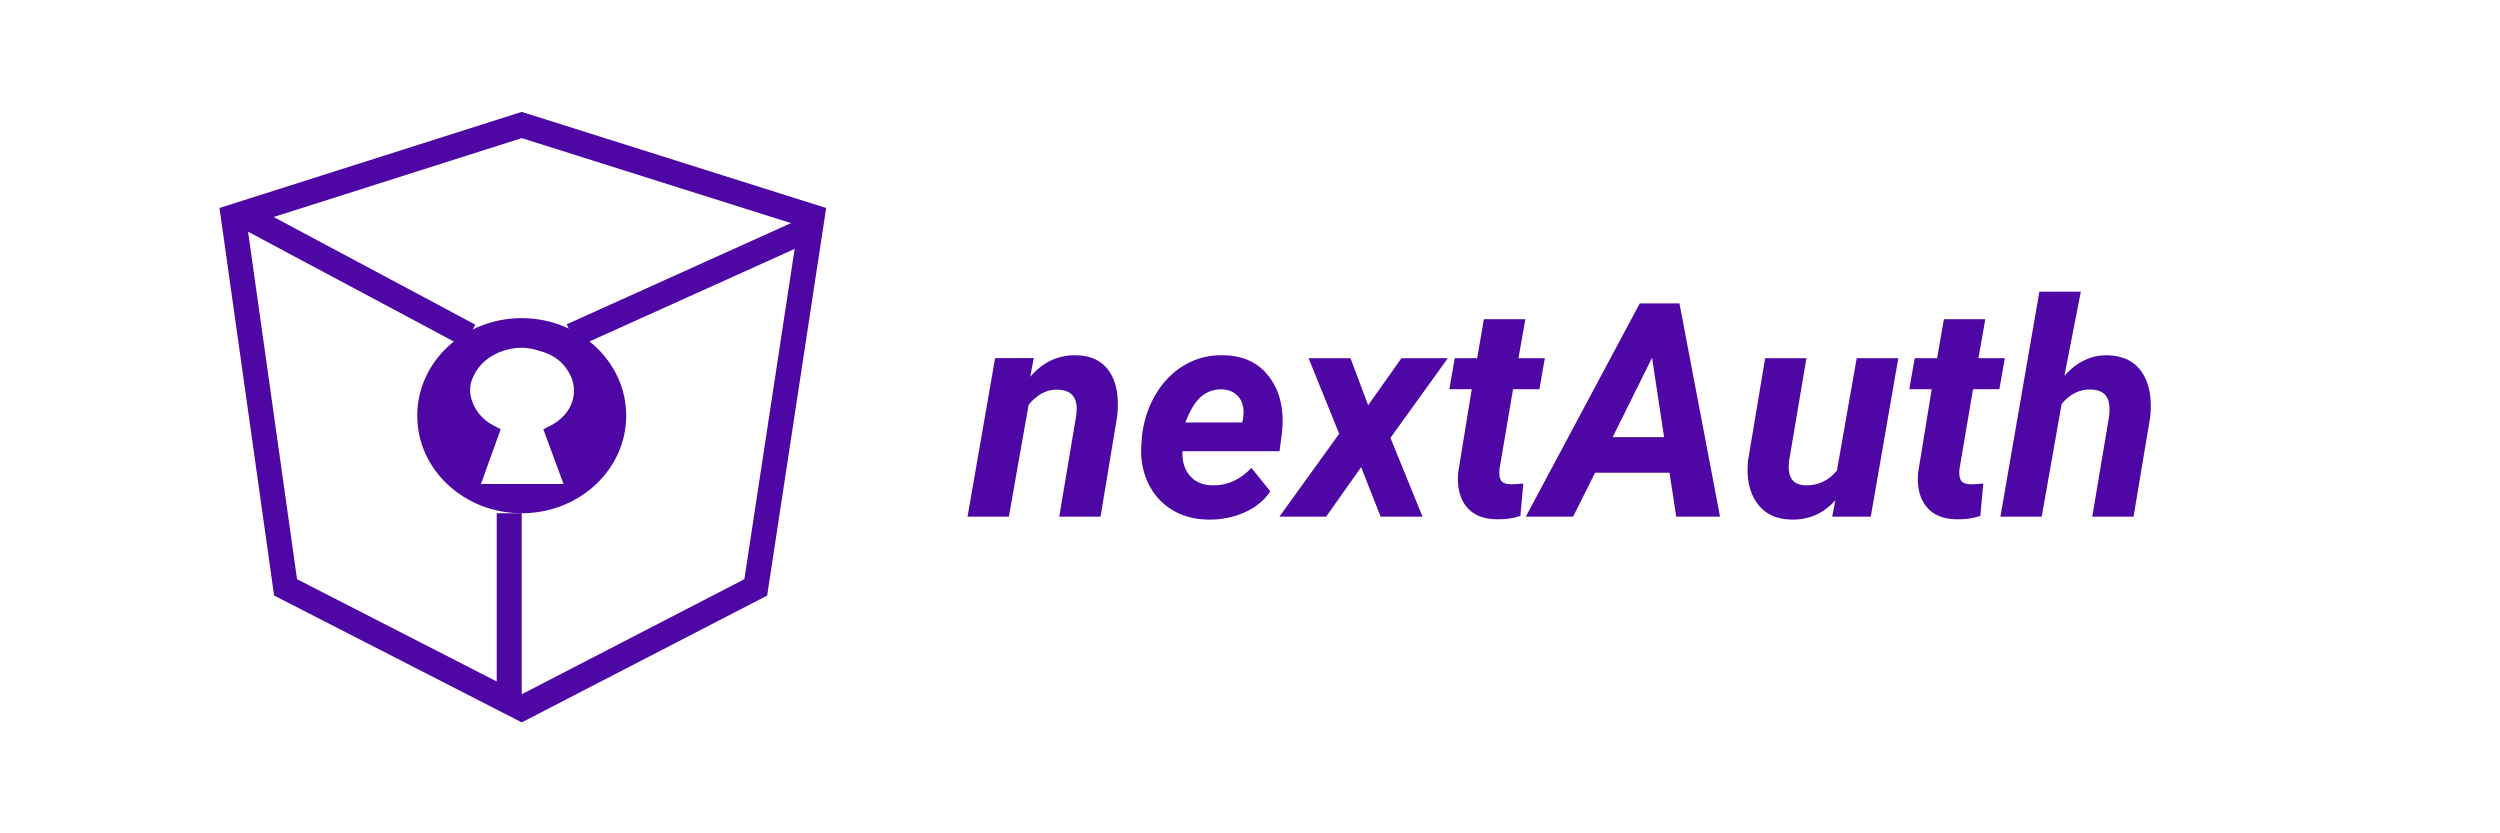 <svg width="300" height="100" viewBox="0 0 300 100" fill="none" xmlns="http://www.w3.org/2000/svg">
<path d="M34.269 70.485L28 26.003L62.606 15L97.463 26.003L90.692 70.485L62.606 85L34.269 70.485Z" stroke="#4E07A5" stroke-width="3"/>
<path d="M98 27.029L68.625 40.284" stroke="#4E07A5" stroke-width="3"/>
<path d="M28.506 25.429L56.337 40.284" stroke="#4E07A5" stroke-width="3"/>
<line x1="61.106" y1="85" x2="61.106" y2="61.589" stroke="#4E07A5" stroke-width="3"/>
<path fill-rule="evenodd" clip-rule="evenodd" d="M62.606 61.589C69.531 61.589 75.145 56.348 75.145 49.883C75.145 43.418 69.531 38.177 62.606 38.177C55.681 38.177 50.068 43.418 50.068 49.883C50.068 56.348 55.681 61.589 62.606 61.589ZM57.715 58.077H67.628L65.199 51.511L66.121 51.043C66.555 50.822 66.956 50.543 67.314 50.212L67.471 50.067C67.963 49.612 68.344 49.05 68.584 48.425L68.595 48.397C68.78 47.915 68.875 47.403 68.875 46.886C68.875 46.139 68.677 45.406 68.3 44.761L68.195 44.58C67.822 43.942 67.311 43.394 66.701 42.977L66.651 42.943C66.211 42.642 65.728 42.411 65.218 42.255L64.384 42.001C64.053 41.9 63.714 41.827 63.37 41.783C62.885 41.721 62.393 41.716 61.906 41.77L61.835 41.778C61.409 41.825 60.989 41.913 60.579 42.04L60.432 42.085C60.023 42.212 59.627 42.381 59.252 42.589L59.154 42.643C58.636 42.93 58.167 43.299 57.765 43.734L57.718 43.786C57.368 44.165 57.078 44.595 56.858 45.061L56.766 45.254C56.612 45.58 56.507 45.927 56.455 46.284C56.377 46.809 56.415 47.344 56.565 47.853L56.606 47.992C56.689 48.273 56.801 48.545 56.939 48.804L56.974 48.869C57.247 49.381 57.607 49.842 58.038 50.231L58.077 50.266C58.404 50.561 58.766 50.815 59.154 51.021L60.079 51.511L57.715 58.077Z" fill="#4E07A5"/>
<path d="M124.051 42.963L123.629 45.213C125.152 43.443 126.998 42.582 129.166 42.629C130.959 42.664 132.283 43.32 133.139 44.598C133.994 45.875 134.305 47.645 134.07 49.906L132.066 62H127.109L129.148 49.853C129.207 49.397 129.219 48.98 129.184 48.605C129.031 47.41 128.281 46.795 126.934 46.76C125.633 46.713 124.467 47.316 123.436 48.57L121.062 62H116.105L119.41 42.98L124.051 42.963ZM145.004 62.352C143.34 62.34 141.863 61.935 140.574 61.139C139.297 60.33 138.342 59.228 137.709 57.834C137.076 56.428 136.83 54.881 136.971 53.193L137.023 52.49C137.199 50.639 137.738 48.94 138.641 47.393C139.543 45.846 140.703 44.656 142.121 43.824C143.539 42.98 145.109 42.582 146.832 42.629C149.281 42.676 151.133 43.578 152.387 45.336C153.652 47.082 154.133 49.297 153.828 51.98L153.547 54.143H141.893C141.846 55.373 142.145 56.357 142.789 57.096C143.434 57.834 144.312 58.215 145.426 58.238C147.23 58.285 148.812 57.588 150.172 56.147L152.439 58.959C151.725 60.037 150.693 60.881 149.346 61.49C147.998 62.088 146.551 62.375 145.004 62.352ZM146.586 46.725C145.672 46.701 144.857 46.988 144.143 47.586C143.439 48.184 142.807 49.221 142.244 50.697H149.064L149.17 50.24C149.24 49.772 149.246 49.326 149.188 48.904C149.07 48.225 148.783 47.697 148.326 47.322C147.869 46.935 147.289 46.736 146.586 46.725ZM164.182 48.623L168.172 42.98H173.744L166.854 52.543L170.703 62H165.676L163.338 56.059L159.137 62H153.529L160.701 52.051L157.027 42.98H162.055L164.182 48.623ZM183.043 38.305L182.217 42.98H185.381L184.73 46.707H181.566L179.949 56.234C179.879 56.832 179.926 57.289 180.09 57.605C180.254 57.922 180.652 58.092 181.285 58.115C181.473 58.127 181.977 58.098 182.797 58.027L182.445 61.912C181.566 62.205 180.617 62.34 179.598 62.316C177.969 62.293 176.756 61.783 175.959 60.787C175.162 59.791 174.834 58.443 174.975 56.744L176.609 46.707H173.92L174.57 42.98H177.26L178.068 38.305H183.043ZM200.34 56.727H191.41L188.773 62H183.096L196.771 36.406H201.535L206.404 62H201.148L200.34 56.727ZM193.52 52.455H199.689L198.248 42.928L193.52 52.455ZM220.238 60.031C218.832 61.613 217.086 62.387 215 62.352C213.172 62.328 211.789 61.672 210.852 60.383C209.914 59.094 209.551 57.395 209.762 55.285L211.818 42.98H216.775L214.684 55.338C214.637 55.725 214.631 56.088 214.666 56.428C214.783 57.6 215.434 58.203 216.617 58.238C218.152 58.285 219.424 57.693 220.432 56.463L222.805 42.98H227.797L224.492 62H219.869L220.238 60.031ZM238.238 38.305L237.412 42.98H240.576L239.926 46.707H236.762L235.145 56.234C235.074 56.832 235.121 57.289 235.285 57.605C235.449 57.922 235.848 58.092 236.48 58.115C236.668 58.127 237.172 58.098 237.992 58.027L237.641 61.912C236.762 62.205 235.812 62.34 234.793 62.316C233.164 62.293 231.951 61.783 231.154 60.787C230.357 59.791 230.029 58.443 230.17 56.744L231.805 46.707H229.115L229.766 42.98H232.455L233.264 38.305H238.238ZM247.73 45.09C249.219 43.426 250.936 42.605 252.881 42.629C254.768 42.676 256.15 43.355 257.029 44.668C257.92 45.969 258.254 47.75 258.031 50.012L256.027 62H251.07L253.092 49.959C253.15 49.502 253.162 49.08 253.127 48.693C253.01 47.428 252.271 46.777 250.912 46.742C249.576 46.695 248.404 47.27 247.396 48.465L245.006 62H240.049L244.725 35H249.699L247.73 45.09Z" fill="#4E07A5"/>
</svg>
